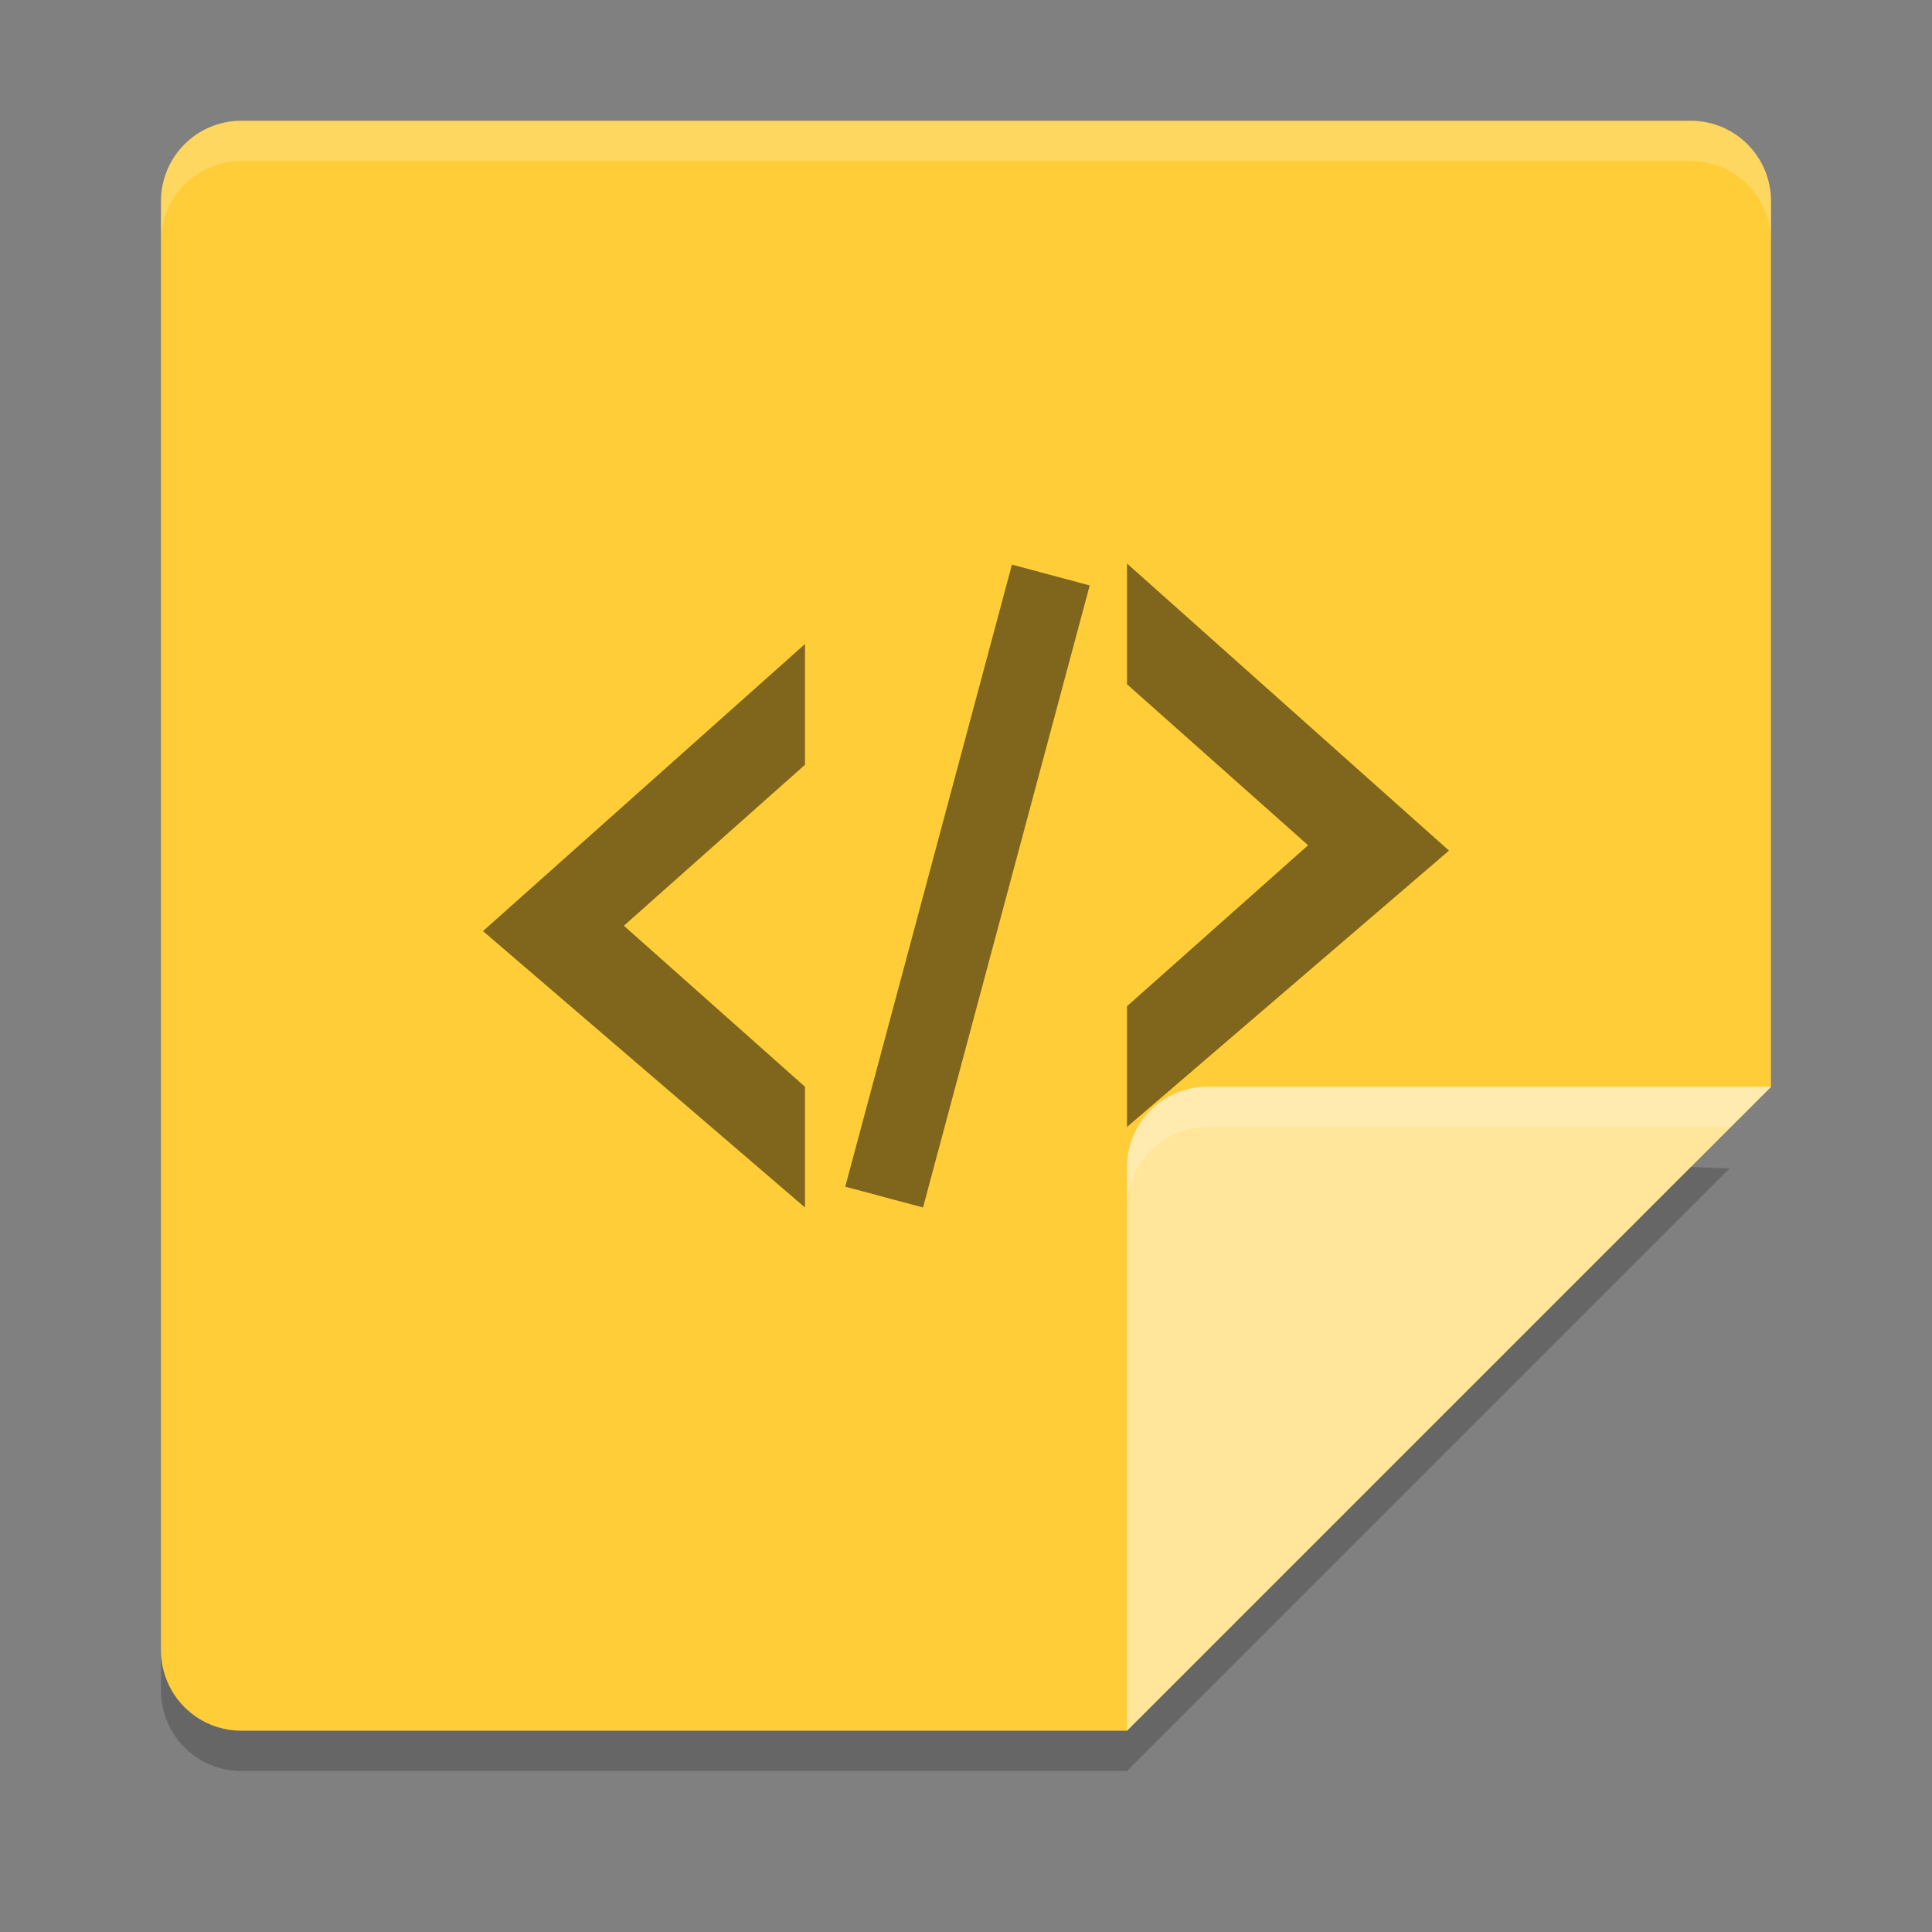 <?xml version="1.0" encoding="UTF-8" standalone="no"?>
<svg id="svg2817" xmlns:rdf="http://www.w3.org/1999/02/22-rdf-syntax-ns#" xmlns="http://www.w3.org/2000/svg" height="48" width="48" version="1.0" xmlns:cc="http://creativecommons.org/ns#" xmlns:dc="http://purl.org/dc/elements/1.1/">
    <rect width="100%" height="100%" fill="#808080" stroke="none"/>
    <path id="rect4203-9" d="m6 3c-1.108 0-2 0.892-2 2v36c0 1.108 0.892 2 2 2h22l16-16v-22c0-1.108-0.892-2-2-2z" fill="#fecd38"/>
    <g id="g4363" opacity=".5" transform="translate(0 -8)">
        <path id="rect4440" opacity="1" d="m28 22v3l4.5 4-4.5 4v3l8-6.867z"/>
        <path id="path4456" opacity="1" d="m20 24v3l-4.5 4 4.5 4v3l-8-6.867z"/>
        <rect id="rect4458" opacity="1" transform="rotate(15)" height="16" width="2" y="14.77" x="29.986"/>
    </g>
    <path id="path4240" d="m44 27h-14c-1.105 0-2 0.895-2 2v14z" style="enable-background:new" fill="#ffe69b"/>
    <path id="path4245" opacity=".2" d="m6 3c-1.108 0-2 0.892-2 2v1c0-1.108 0.892-2 2-2h36c1.108 0 2 0.892 2 2v-1c0-1.108-0.892-2-2-2z" fill="#fff"/>
    <path id="path4320" opacity=".2" d="m30 27c-1.105 0-2 0.895-2 2v1c0-1.105 0.895-2 2-2h13l1-1h-14z" style="enable-background:new" fill="#fff"/>
    <path id="path4433" opacity=".2" d="m42.005 28.995-14.005 14.005h-22c-1.108 0-2-0.892-2-2v1c0 1.108 0.892 2 2 2h22l14.972-14.972z"/>
</svg>
